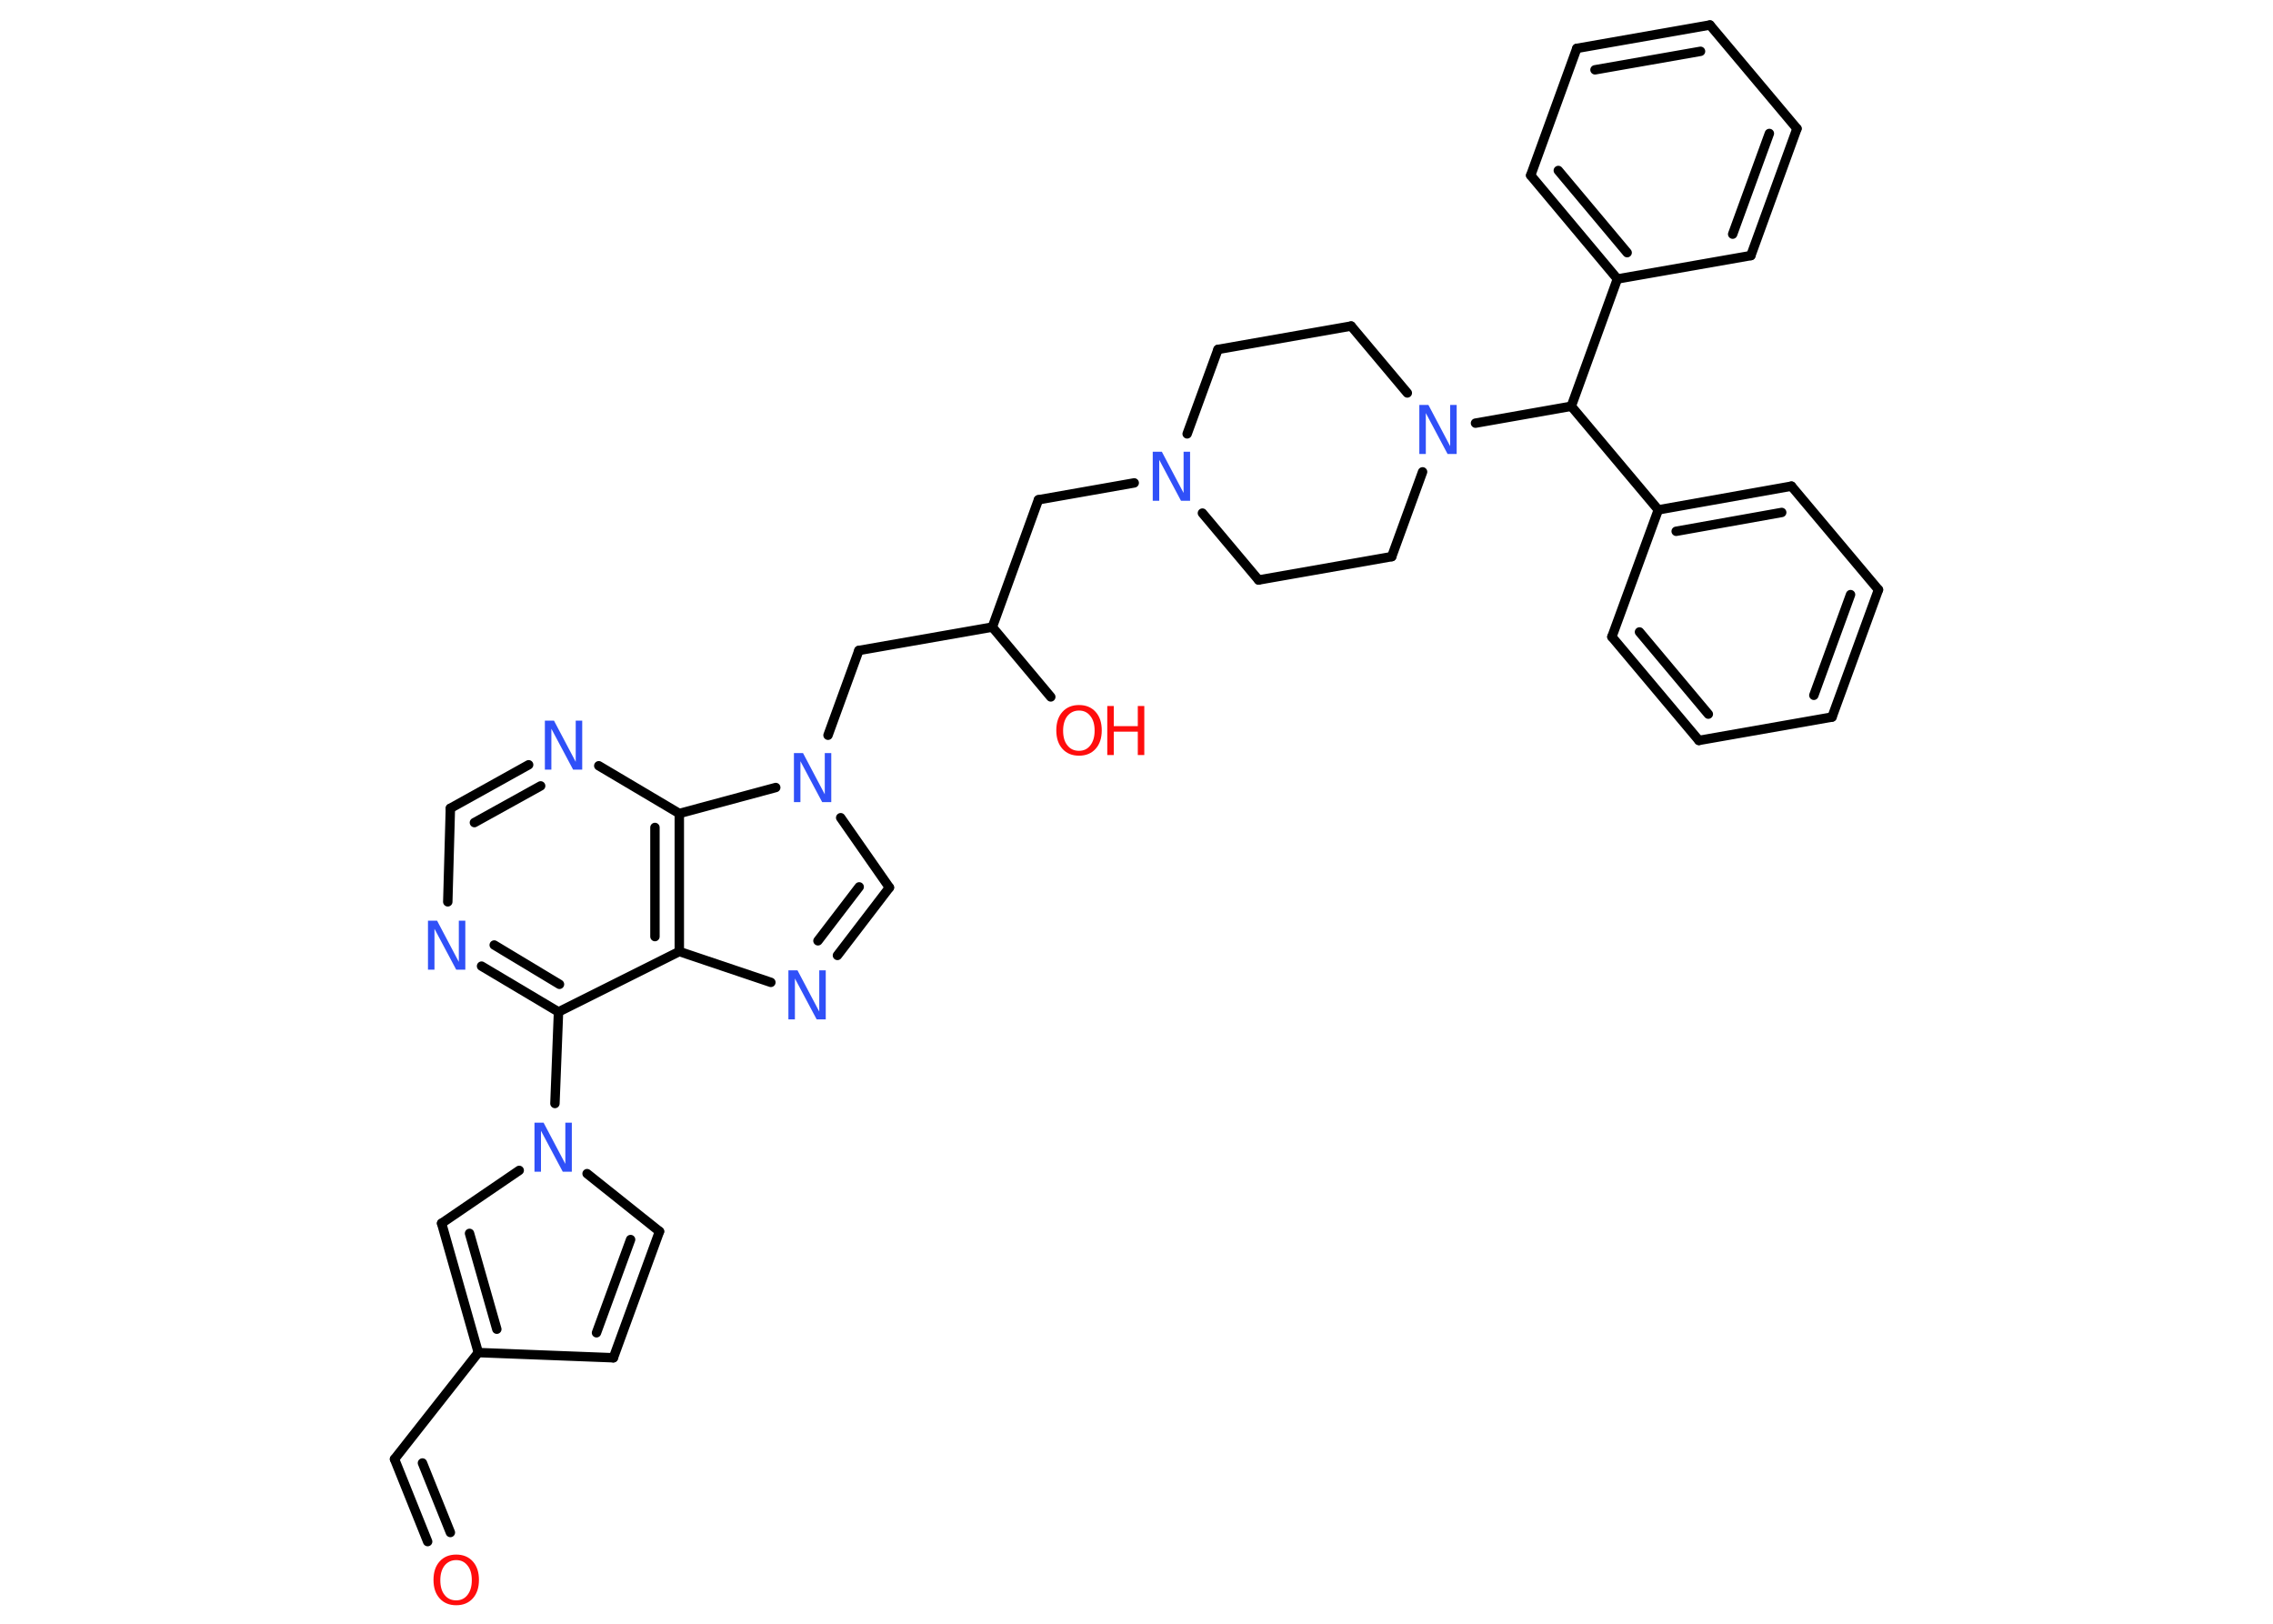 <?xml version='1.0' encoding='UTF-8'?>
<!DOCTYPE svg PUBLIC "-//W3C//DTD SVG 1.1//EN" "http://www.w3.org/Graphics/SVG/1.1/DTD/svg11.dtd">
<svg version='1.2' xmlns='http://www.w3.org/2000/svg' xmlns:xlink='http://www.w3.org/1999/xlink' width='70.0mm' height='50.0mm' viewBox='0 0 70.0 50.0'>
  <desc>Generated by the Chemistry Development Kit (http://github.com/cdk)</desc>
  <g stroke-linecap='round' stroke-linejoin='round' stroke='#000000' stroke-width='.29' fill='#3050F8'>
    <rect x='.0' y='.0' width='70.0' height='50.0' fill='#FFFFFF' stroke='none'/>
    <g id='mol1' class='mol'>
      <g id='mol1bnd1' class='bond'>
        <line x1='12.15' y1='44.93' x2='13.17' y2='47.47'/>
        <line x1='13.01' y1='45.05' x2='13.87' y2='47.19'/>
      </g>
      <line id='mol1bnd2' class='bond' x1='12.15' y1='44.93' x2='14.73' y2='41.65'/>
      <line id='mol1bnd3' class='bond' x1='14.73' y1='41.65' x2='18.89' y2='41.81'/>
      <g id='mol1bnd4' class='bond'>
        <line x1='18.89' y1='41.81' x2='20.31' y2='37.92'/>
        <line x1='18.37' y1='41.04' x2='19.42' y2='38.17'/>
      </g>
      <line id='mol1bnd5' class='bond' x1='20.31' y1='37.92' x2='18.08' y2='36.14'/>
      <line id='mol1bnd6' class='bond' x1='17.09' y1='33.98' x2='17.2' y2='31.16'/>
      <g id='mol1bnd7' class='bond'>
        <line x1='14.83' y1='29.75' x2='17.2' y2='31.16'/>
        <line x1='15.22' y1='29.1' x2='17.23' y2='30.31'/>
      </g>
      <line id='mol1bnd8' class='bond' x1='13.79' y1='27.77' x2='13.87' y2='24.89'/>
      <g id='mol1bnd9' class='bond'>
        <line x1='16.28' y1='23.55' x2='13.87' y2='24.89'/>
        <line x1='16.65' y1='24.2' x2='14.61' y2='25.33'/>
      </g>
      <line id='mol1bnd10' class='bond' x1='18.44' y1='23.58' x2='20.92' y2='25.05'/>
      <g id='mol1bnd11' class='bond'>
        <line x1='20.92' y1='29.3' x2='20.92' y2='25.05'/>
        <line x1='20.17' y1='28.84' x2='20.17' y2='25.48'/>
      </g>
      <line id='mol1bnd12' class='bond' x1='17.2' y1='31.16' x2='20.92' y2='29.3'/>
      <line id='mol1bnd13' class='bond' x1='20.92' y1='29.3' x2='23.74' y2='30.25'/>
      <g id='mol1bnd14' class='bond'>
        <line x1='25.79' y1='29.42' x2='27.39' y2='27.33'/>
        <line x1='25.19' y1='28.97' x2='26.46' y2='27.31'/>
      </g>
      <line id='mol1bnd15' class='bond' x1='27.39' y1='27.33' x2='25.89' y2='25.18'/>
      <line id='mol1bnd16' class='bond' x1='20.92' y1='25.05' x2='23.89' y2='24.25'/>
      <line id='mol1bnd17' class='bond' x1='25.5' y1='22.64' x2='26.45' y2='20.03'/>
      <line id='mol1bnd18' class='bond' x1='26.45' y1='20.03' x2='30.56' y2='19.31'/>
      <line id='mol1bnd19' class='bond' x1='30.56' y1='19.31' x2='32.36' y2='21.46'/>
      <line id='mol1bnd20' class='bond' x1='30.56' y1='19.31' x2='31.98' y2='15.39'/>
      <line id='mol1bnd21' class='bond' x1='31.98' y1='15.39' x2='34.93' y2='14.87'/>
      <line id='mol1bnd22' class='bond' x1='37.03' y1='15.8' x2='38.76' y2='17.86'/>
      <line id='mol1bnd23' class='bond' x1='38.76' y1='17.86' x2='42.86' y2='17.14'/>
      <line id='mol1bnd24' class='bond' x1='42.86' y1='17.14' x2='43.81' y2='14.53'/>
      <line id='mol1bnd25' class='bond' x1='45.44' y1='13.03' x2='48.39' y2='12.51'/>
      <line id='mol1bnd26' class='bond' x1='48.39' y1='12.51' x2='49.81' y2='8.59'/>
      <g id='mol1bnd27' class='bond'>
        <line x1='47.14' y1='5.4' x2='49.81' y2='8.59'/>
        <line x1='47.99' y1='5.25' x2='50.11' y2='7.78'/>
      </g>
      <line id='mol1bnd28' class='bond' x1='47.14' y1='5.4' x2='48.56' y2='1.49'/>
      <g id='mol1bnd29' class='bond'>
        <line x1='52.66' y1='.77' x2='48.56' y2='1.49'/>
        <line x1='52.37' y1='1.58' x2='49.12' y2='2.15'/>
      </g>
      <line id='mol1bnd30' class='bond' x1='52.66' y1='.77' x2='55.34' y2='3.96'/>
      <g id='mol1bnd31' class='bond'>
        <line x1='53.92' y1='7.87' x2='55.34' y2='3.96'/>
        <line x1='53.36' y1='7.21' x2='54.49' y2='4.11'/>
      </g>
      <line id='mol1bnd32' class='bond' x1='49.81' y1='8.59' x2='53.92' y2='7.87'/>
      <line id='mol1bnd33' class='bond' x1='48.39' y1='12.51' x2='51.07' y2='15.7'/>
      <g id='mol1bnd34' class='bond'>
        <line x1='55.17' y1='14.97' x2='51.07' y2='15.7'/>
        <line x1='54.87' y1='15.78' x2='51.62' y2='16.36'/>
      </g>
      <line id='mol1bnd35' class='bond' x1='55.17' y1='14.97' x2='57.85' y2='18.16'/>
      <g id='mol1bnd36' class='bond'>
        <line x1='56.42' y1='22.08' x2='57.85' y2='18.16'/>
        <line x1='55.86' y1='21.41' x2='56.99' y2='18.31'/>
      </g>
      <line id='mol1bnd37' class='bond' x1='56.42' y1='22.08' x2='52.32' y2='22.8'/>
      <g id='mol1bnd38' class='bond'>
        <line x1='49.64' y1='19.61' x2='52.32' y2='22.8'/>
        <line x1='50.49' y1='19.46' x2='52.61' y2='21.99'/>
      </g>
      <line id='mol1bnd39' class='bond' x1='51.07' y1='15.7' x2='49.64' y2='19.61'/>
      <line id='mol1bnd40' class='bond' x1='43.34' y1='12.1' x2='41.61' y2='10.04'/>
      <line id='mol1bnd41' class='bond' x1='41.61' y1='10.04' x2='37.51' y2='10.76'/>
      <line id='mol1bnd42' class='bond' x1='36.56' y1='13.36' x2='37.51' y2='10.76'/>
      <line id='mol1bnd43' class='bond' x1='15.99' y1='36.04' x2='13.6' y2='37.67'/>
      <g id='mol1bnd44' class='bond'>
        <line x1='13.6' y1='37.67' x2='14.73' y2='41.65'/>
        <line x1='14.46' y1='37.98' x2='15.3' y2='40.93'/>
      </g>
      <path id='mol1atm1' class='atom' d='M14.05 48.04q-.22 .0 -.36 .17q-.13 .17 -.13 .45q.0 .29 .13 .45q.13 .17 .36 .17q.22 .0 .35 -.17q.13 -.17 .13 -.45q.0 -.29 -.13 -.45q-.13 -.17 -.35 -.17zM14.05 47.87q.32 .0 .51 .21q.19 .21 .19 .57q.0 .36 -.19 .57q-.19 .21 -.51 .21q-.32 .0 -.51 -.21q-.19 -.21 -.19 -.57q.0 -.36 .19 -.57q.19 -.21 .51 -.21z' stroke='none' fill='#FF0D0D'/>
      <path id='mol1atm6' class='atom' d='M16.47 34.57h.27l.67 1.27v-1.27h.2v1.51h-.28l-.67 -1.26v1.26h-.2v-1.51z' stroke='none'/>
      <path id='mol1atm8' class='atom' d='M13.19 28.35h.27l.67 1.27v-1.27h.2v1.51h-.28l-.67 -1.26v1.26h-.2v-1.51z' stroke='none'/>
      <path id='mol1atm10' class='atom' d='M16.79 22.19h.27l.67 1.27v-1.27h.2v1.51h-.28l-.67 -1.26v1.26h-.2v-1.51z' stroke='none'/>
      <path id='mol1atm13' class='atom' d='M24.29 29.88h.27l.67 1.27v-1.27h.2v1.51h-.28l-.67 -1.26v1.26h-.2v-1.51z' stroke='none'/>
      <path id='mol1atm15' class='atom' d='M24.46 23.19h.27l.67 1.27v-1.27h.2v1.51h-.28l-.67 -1.26v1.26h-.2v-1.51z' stroke='none'/>
      <g id='mol1atm18' class='atom'>
        <path d='M33.23 21.88q-.22 .0 -.36 .17q-.13 .17 -.13 .45q.0 .29 .13 .45q.13 .17 .36 .17q.22 .0 .35 -.17q.13 -.17 .13 -.45q.0 -.29 -.13 -.45q-.13 -.17 -.35 -.17zM33.23 21.71q.32 .0 .51 .21q.19 .21 .19 .57q.0 .36 -.19 .57q-.19 .21 -.51 .21q-.32 .0 -.51 -.21q-.19 -.21 -.19 -.57q.0 -.36 .19 -.57q.19 -.21 .51 -.21z' stroke='none' fill='#FF0D0D'/>
        <path d='M34.1 21.74h.2v.62h.74v-.62h.2v1.51h-.2v-.72h-.74v.72h-.2v-1.51z' stroke='none' fill='#FF0D0D'/>
      </g>
      <path id='mol1atm20' class='atom' d='M35.51 13.91h.27l.67 1.27v-1.27h.2v1.51h-.28l-.67 -1.26v1.26h-.2v-1.51z' stroke='none'/>
      <path id='mol1atm23' class='atom' d='M43.72 12.47h.27l.67 1.27v-1.27h.2v1.51h-.28l-.67 -1.26v1.26h-.2v-1.51z' stroke='none'/>
    </g>
  </g>
</svg>
